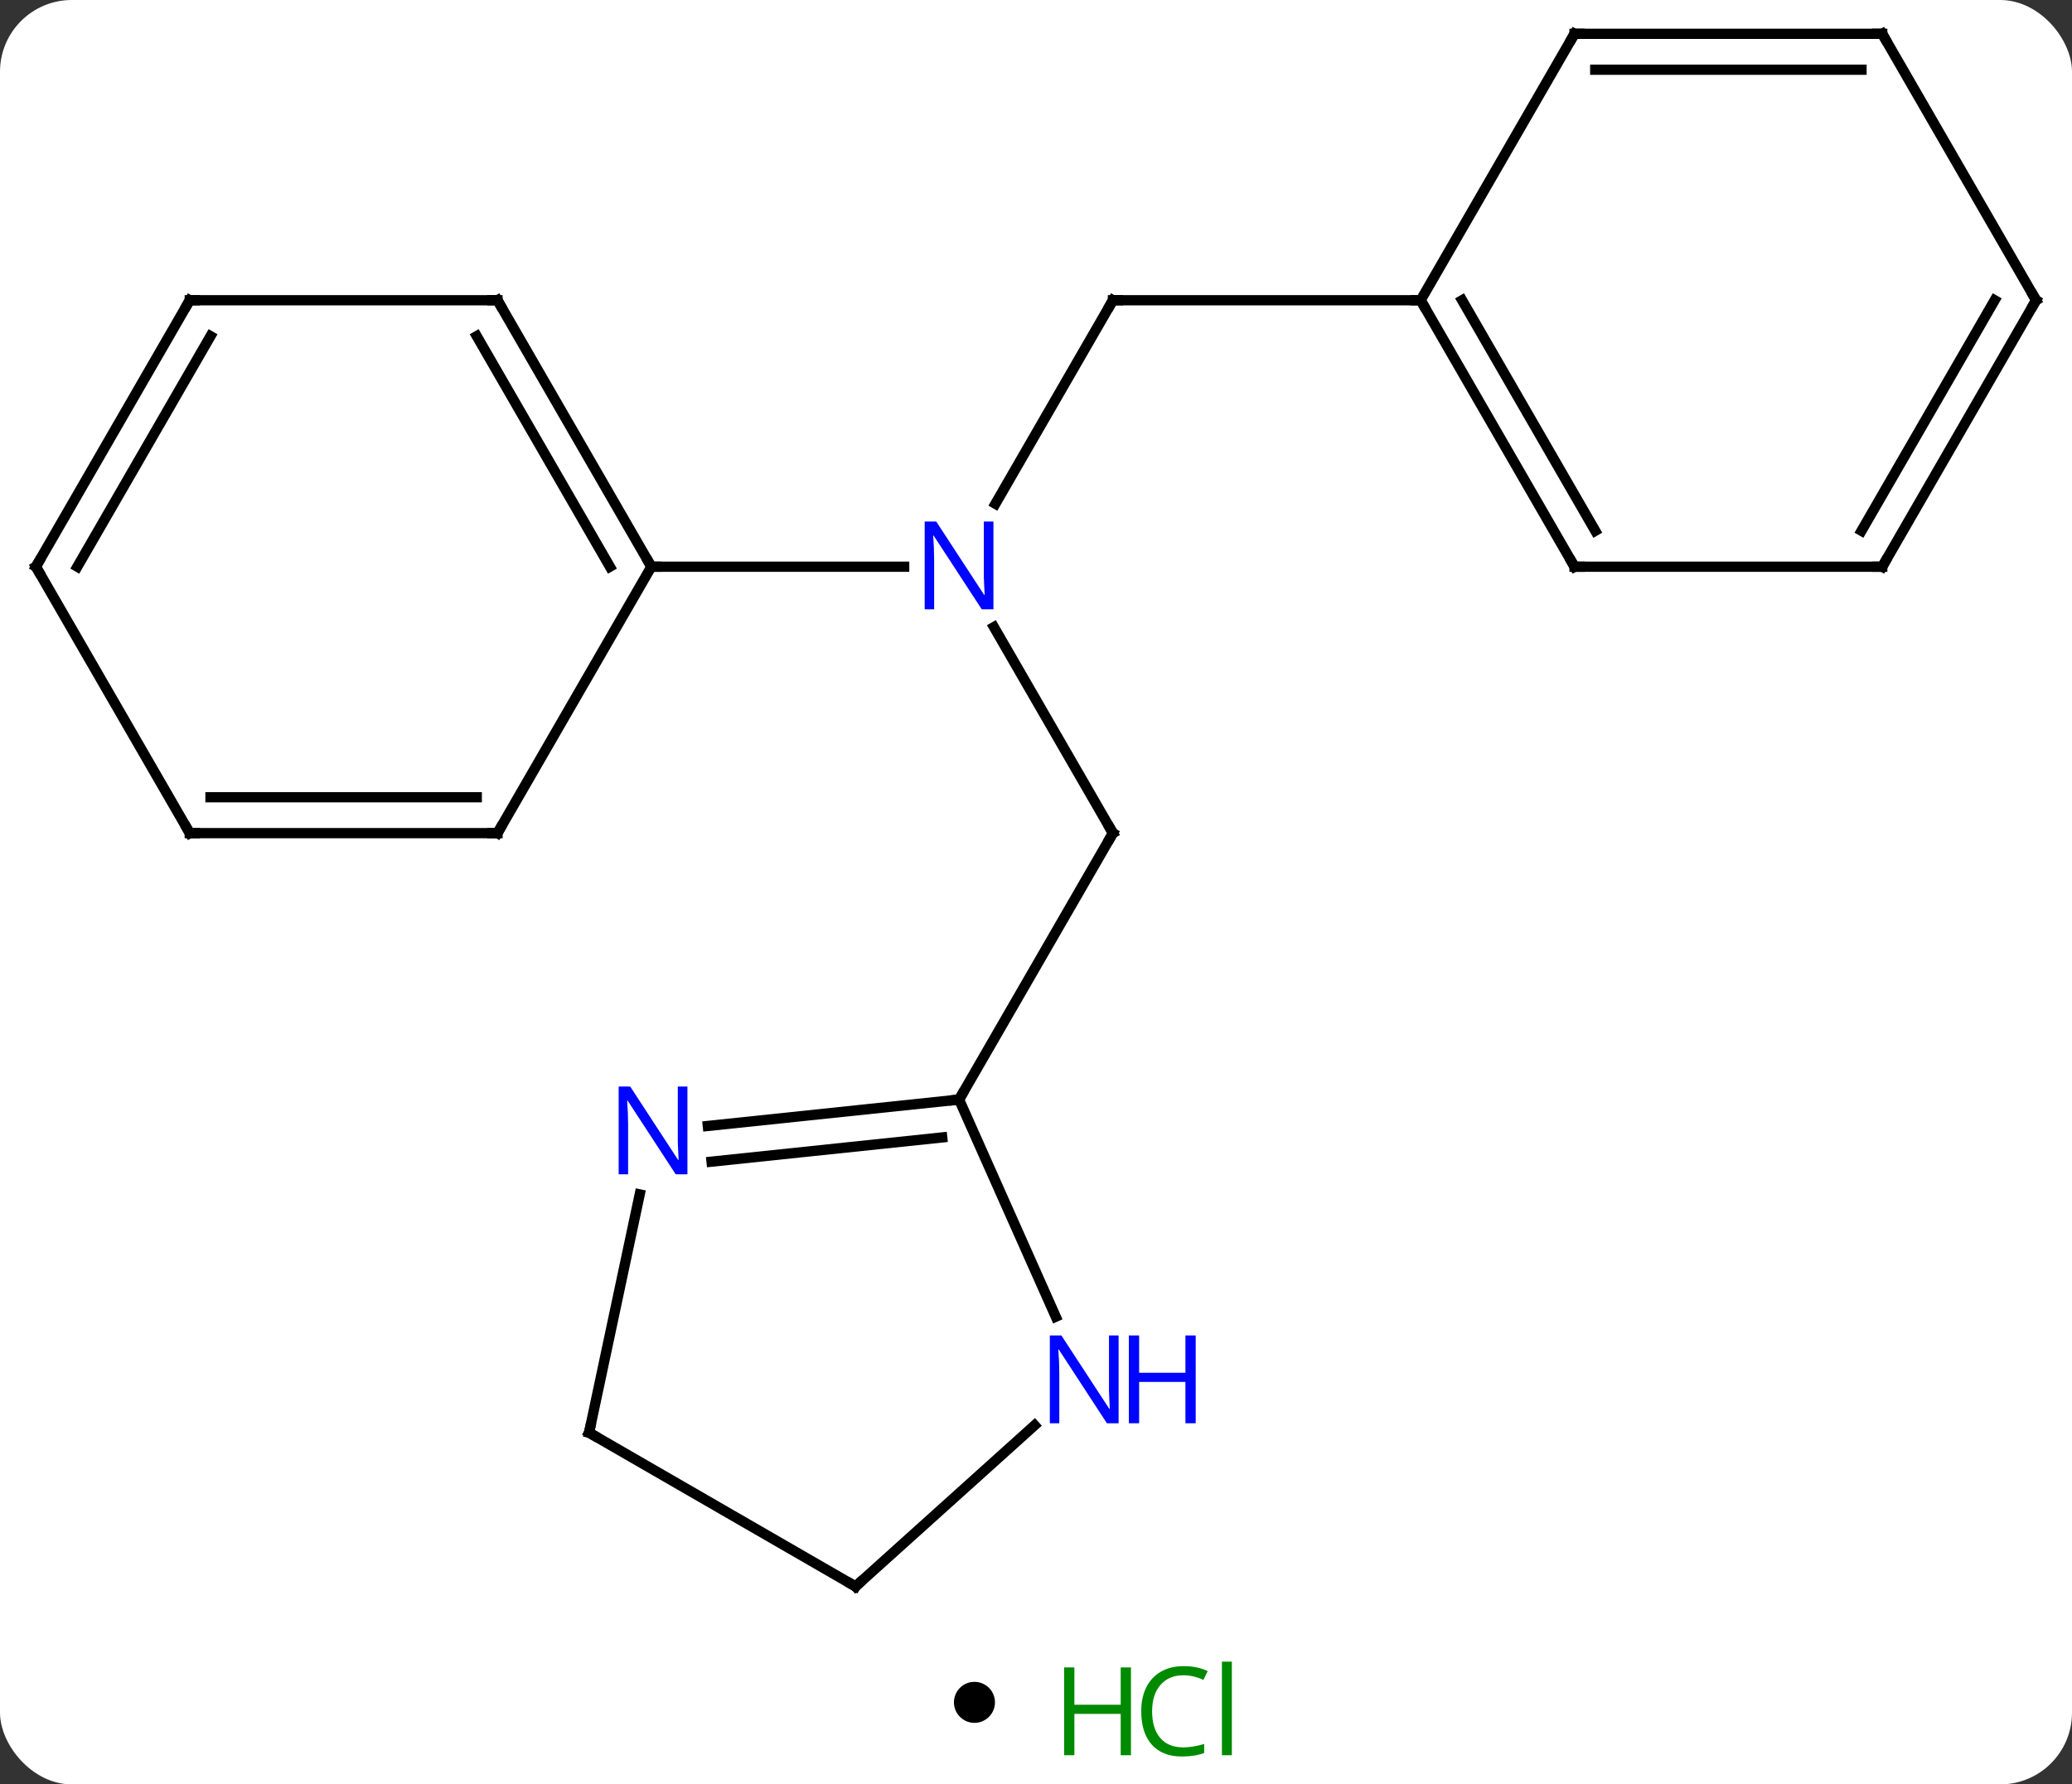 <svg width="202" viewBox="0 0 202 174" style="fill-opacity:1; color-rendering:auto; color-interpolation:auto; text-rendering:auto; stroke:black; stroke-linecap:square; stroke-miterlimit:10; shape-rendering:auto; stroke-opacity:1; fill:black; stroke-dasharray:none; font-weight:normal; stroke-width:1; font-family:'Open Sans'; font-style:normal; stroke-linejoin:miter; font-size:12; stroke-dashoffset:0; image-rendering:auto;" height="174" class="cas-substance-image" xmlns:xlink="http://www.w3.org/1999/xlink" xmlns="http://www.w3.org/2000/svg"><rect x="0" y="0" width="202" height="174" fill="#333333" stroke="none"/><svg class="cas-substance-single-component"><rect y="0" x="0" width="202" stroke="none" ry="7" rx="7" height="174" fill="white" class="cas-substance-group"/><svg y="0" x="0" width="202" viewBox="0 0 202 159" style="fill:black;" height="159" class="cas-substance-single-component-image"><svg><g><g transform="translate(101,79)" style="text-rendering:geometricPrecision; color-rendering:optimizeQuality; color-interpolation:linearRGB; stroke-linecap:butt; image-rendering:optimizeQuality;"><line y2="-49.722" y1="-29.877" x2="7.5" x1="-3.956" style="fill:none;"/><line y2="2.241" y1="-17.851" x2="7.5" x1="-4.1" style="fill:none;"/><line y2="-23.739" y1="-23.739" x2="-37.5" x1="-12.852" style="fill:none;"/><line y2="-49.722" y1="-49.722" x2="37.5" x1="7.5" style="fill:none;"/><line y2="28.221" y1="2.241" x2="-7.5" x1="7.5" style="fill:none;"/><line y2="-49.722" y1="-23.739" x2="-52.5" x1="-37.5" style="fill:none;"/><line y2="-46.222" y1="-23.739" x2="-54.521" x1="-41.541" style="fill:none;"/><line y2="2.241" y1="-23.739" x2="-52.5" x1="-37.5" style="fill:none;"/><line y2="-49.722" y1="-49.722" x2="-82.5" x1="-52.5" style="fill:none;"/><line y2="2.241" y1="2.241" x2="-82.5" x1="-52.5" style="fill:none;"/><line y2="-1.259" y1="-1.259" x2="-80.479" x1="-54.521" style="fill:none;"/><line y2="-23.739" y1="-49.722" x2="-97.5" x1="-82.5" style="fill:none;"/><line y2="-23.739" y1="-46.222" x2="-93.459" x1="-80.479" style="fill:none;"/><line y2="-23.739" y1="2.241" x2="-97.5" x1="-82.5" style="fill:none;"/><line y2="-23.739" y1="-49.722" x2="52.5" x1="37.5" style="fill:none;"/><line y2="-27.239" y1="-49.722" x2="54.521" x1="41.541" style="fill:none;"/><line y2="-75.702" y1="-49.722" x2="52.5" x1="37.5" style="fill:none;"/><line y2="-23.739" y1="-23.739" x2="82.5" x1="52.5" style="fill:none;"/><line y2="-75.702" y1="-75.702" x2="82.5" x1="52.5" style="fill:none;"/><line y2="-72.202" y1="-72.202" x2="80.479" x1="54.521" style="fill:none;"/><line y2="-49.722" y1="-23.739" x2="97.5" x1="82.5" style="fill:none;"/><line y2="-49.722" y1="-27.239" x2="93.459" x1="80.479" style="fill:none;"/><line y2="-49.722" y1="-75.702" x2="97.5" x1="82.5" style="fill:none;"/><line y2="49.396" y1="28.221" x2="1.926" x1="-7.5" style="fill:none;"/><line y2="30.795" y1="28.221" x2="-31.994" x1="-7.5" style="fill:none;"/><line y2="34.276" y1="31.913" x2="-31.629" x1="-9.144" style="fill:none;"/><line y2="75.702" y1="59.985" x2="-17.592" x1="-0.137" style="fill:none;"/><line y2="60.702" y1="37.469" x2="-43.572" x1="-38.634" style="fill:none;"/><line y2="60.702" y1="75.702" x2="-43.572" x1="-17.592" style="fill:none;"/></g><g transform="translate(101,79)" style="fill:rgb(0,5,255); text-rendering:geometricPrecision; color-rendering:optimizeQuality; image-rendering:optimizeQuality; font-family:'Open Sans'; stroke:rgb(0,5,255); color-interpolation:linearRGB;"><path style="stroke:none;" d="M-4.148 -19.583 L-5.289 -19.583 L-9.977 -26.77 L-10.023 -26.77 Q-9.93 -25.505 -9.93 -24.458 L-9.93 -19.583 L-10.852 -19.583 L-10.852 -28.145 L-9.727 -28.145 L-5.055 -20.989 L-5.008 -20.989 Q-5.008 -21.145 -5.055 -22.005 Q-5.102 -22.864 -5.086 -23.239 L-5.086 -28.145 L-4.148 -28.145 L-4.148 -19.583 Z"/></g><g transform="translate(101,79)" style="stroke-linecap:butt; text-rendering:geometricPrecision; color-rendering:optimizeQuality; image-rendering:optimizeQuality; font-family:'Open Sans'; color-interpolation:linearRGB; stroke-miterlimit:5;"><path style="fill:none;" d="M7.25 -49.289 L7.5 -49.722 L8 -49.722"/><path style="fill:none;" d="M7.25 1.808 L7.5 2.241 L7.25 2.674"/><path style="fill:none;" d="M-37.75 -24.172 L-37.5 -23.739 L-37 -23.739"/><path style="fill:none;" d="M-52.25 -49.289 L-52.5 -49.722 L-53 -49.722"/><path style="fill:none;" d="M-52.25 1.808 L-52.5 2.241 L-53 2.241"/><path style="fill:none;" d="M-82 -49.722 L-82.5 -49.722 L-82.75 -49.289"/><path style="fill:none;" d="M-82 2.241 L-82.5 2.241 L-82.75 1.808"/><path style="fill:none;" d="M-97.25 -24.172 L-97.5 -23.739 L-97.25 -23.306"/><path style="fill:none;" d="M37.75 -49.289 L37.5 -49.722 L37 -49.722"/><path style="fill:none;" d="M52.25 -24.172 L52.5 -23.739 L53 -23.739"/><path style="fill:none;" d="M52.25 -75.269 L52.5 -75.702 L53 -75.702"/><path style="fill:none;" d="M82 -23.739 L82.5 -23.739 L82.75 -24.172"/><path style="fill:none;" d="M82 -75.702 L82.5 -75.702 L82.75 -75.269"/><path style="fill:none;" d="M97.25 -49.289 L97.5 -49.722 L97.25 -50.155"/><path style="fill:none;" d="M-7.997 28.273 L-7.5 28.221 L-7.25 27.788"/><path style="fill:rgb(0,5,255); stroke:none;" d="M8.053 59.785 L6.912 59.785 L2.224 52.598 L2.178 52.598 Q2.271 53.863 2.271 54.91 L2.271 59.785 L1.349 59.785 L1.349 51.223 L2.474 51.223 L7.146 58.379 L7.193 58.379 Q7.193 58.223 7.146 57.363 Q7.099 56.504 7.115 56.129 L7.115 51.223 L8.053 51.223 L8.053 59.785 Z"/><path style="fill:rgb(0,5,255); stroke:none;" d="M15.568 59.785 L14.568 59.785 L14.568 55.754 L10.053 55.754 L10.053 59.785 L9.053 59.785 L9.053 51.223 L10.053 51.223 L10.053 54.863 L14.568 54.863 L14.568 51.223 L15.568 51.223 L15.568 59.785 Z"/><path style="fill:rgb(0,5,255); stroke:none;" d="M-33.983 35.512 L-35.124 35.512 L-39.812 28.325 L-39.858 28.325 Q-39.765 29.59 -39.765 30.637 L-39.765 35.512 L-40.687 35.512 L-40.687 26.95 L-39.562 26.95 L-34.89 34.106 L-34.843 34.106 Q-34.843 33.95 -34.89 33.09 Q-34.937 32.231 -34.921 31.856 L-34.921 26.95 L-33.983 26.95 L-33.983 35.512 Z"/><path style="fill:none;" d="M-17.22 75.367 L-17.592 75.702 L-18.025 75.452"/><path style="fill:none;" d="M-43.468 60.213 L-43.572 60.702 L-43.139 60.952"/></g></g></svg></svg><svg y="159" x="93" class="cas-substance-saf"><svg y="5" x="0" width="4" style="fill:black;" height="4" class="cas-substance-saf-dot"><circle stroke="none" r="2" fill="black" cy="2" cx="2"/></svg><svg y="0" x="8" width="22" style="fill:black;" height="15" class="cas-substance-saf-image"><svg><g><g transform="translate(6,8)" style="fill:rgb(0,138,0); text-rendering:geometricPrecision; color-rendering:optimizeQuality; image-rendering:optimizeQuality; font-family:'Open Sans'; stroke:rgb(0,138,0); color-interpolation:linearRGB;"><path style="stroke:none;" d="M3.258 4.156 L2.258 4.156 L2.258 0.125 L-2.258 0.125 L-2.258 4.156 L-3.258 4.156 L-3.258 -4.406 L-2.258 -4.406 L-2.258 -0.766 L2.258 -0.766 L2.258 -4.406 L3.258 -4.406 L3.258 4.156 Z"/><path style="stroke:none;" d="M8.367 -3.641 Q6.961 -3.641 6.141 -2.703 Q5.32 -1.766 5.32 -0.125 Q5.32 1.547 6.109 2.469 Q6.898 3.391 8.352 3.391 Q9.258 3.391 10.398 3.062 L10.398 3.938 Q9.508 4.281 8.211 4.281 Q6.32 4.281 5.289 3.125 Q4.258 1.969 4.258 -0.141 Q4.258 -1.469 4.75 -2.461 Q5.242 -3.453 6.18 -3.992 Q7.117 -4.531 8.383 -4.531 Q9.727 -4.531 10.742 -4.047 L10.32 -3.188 Q9.336 -3.641 8.367 -3.641 ZM13.094 4.156 L12.125 4.156 L12.125 -4.969 L13.094 -4.969 L13.094 4.156 Z"/></g></g></svg></svg></svg></svg></svg>